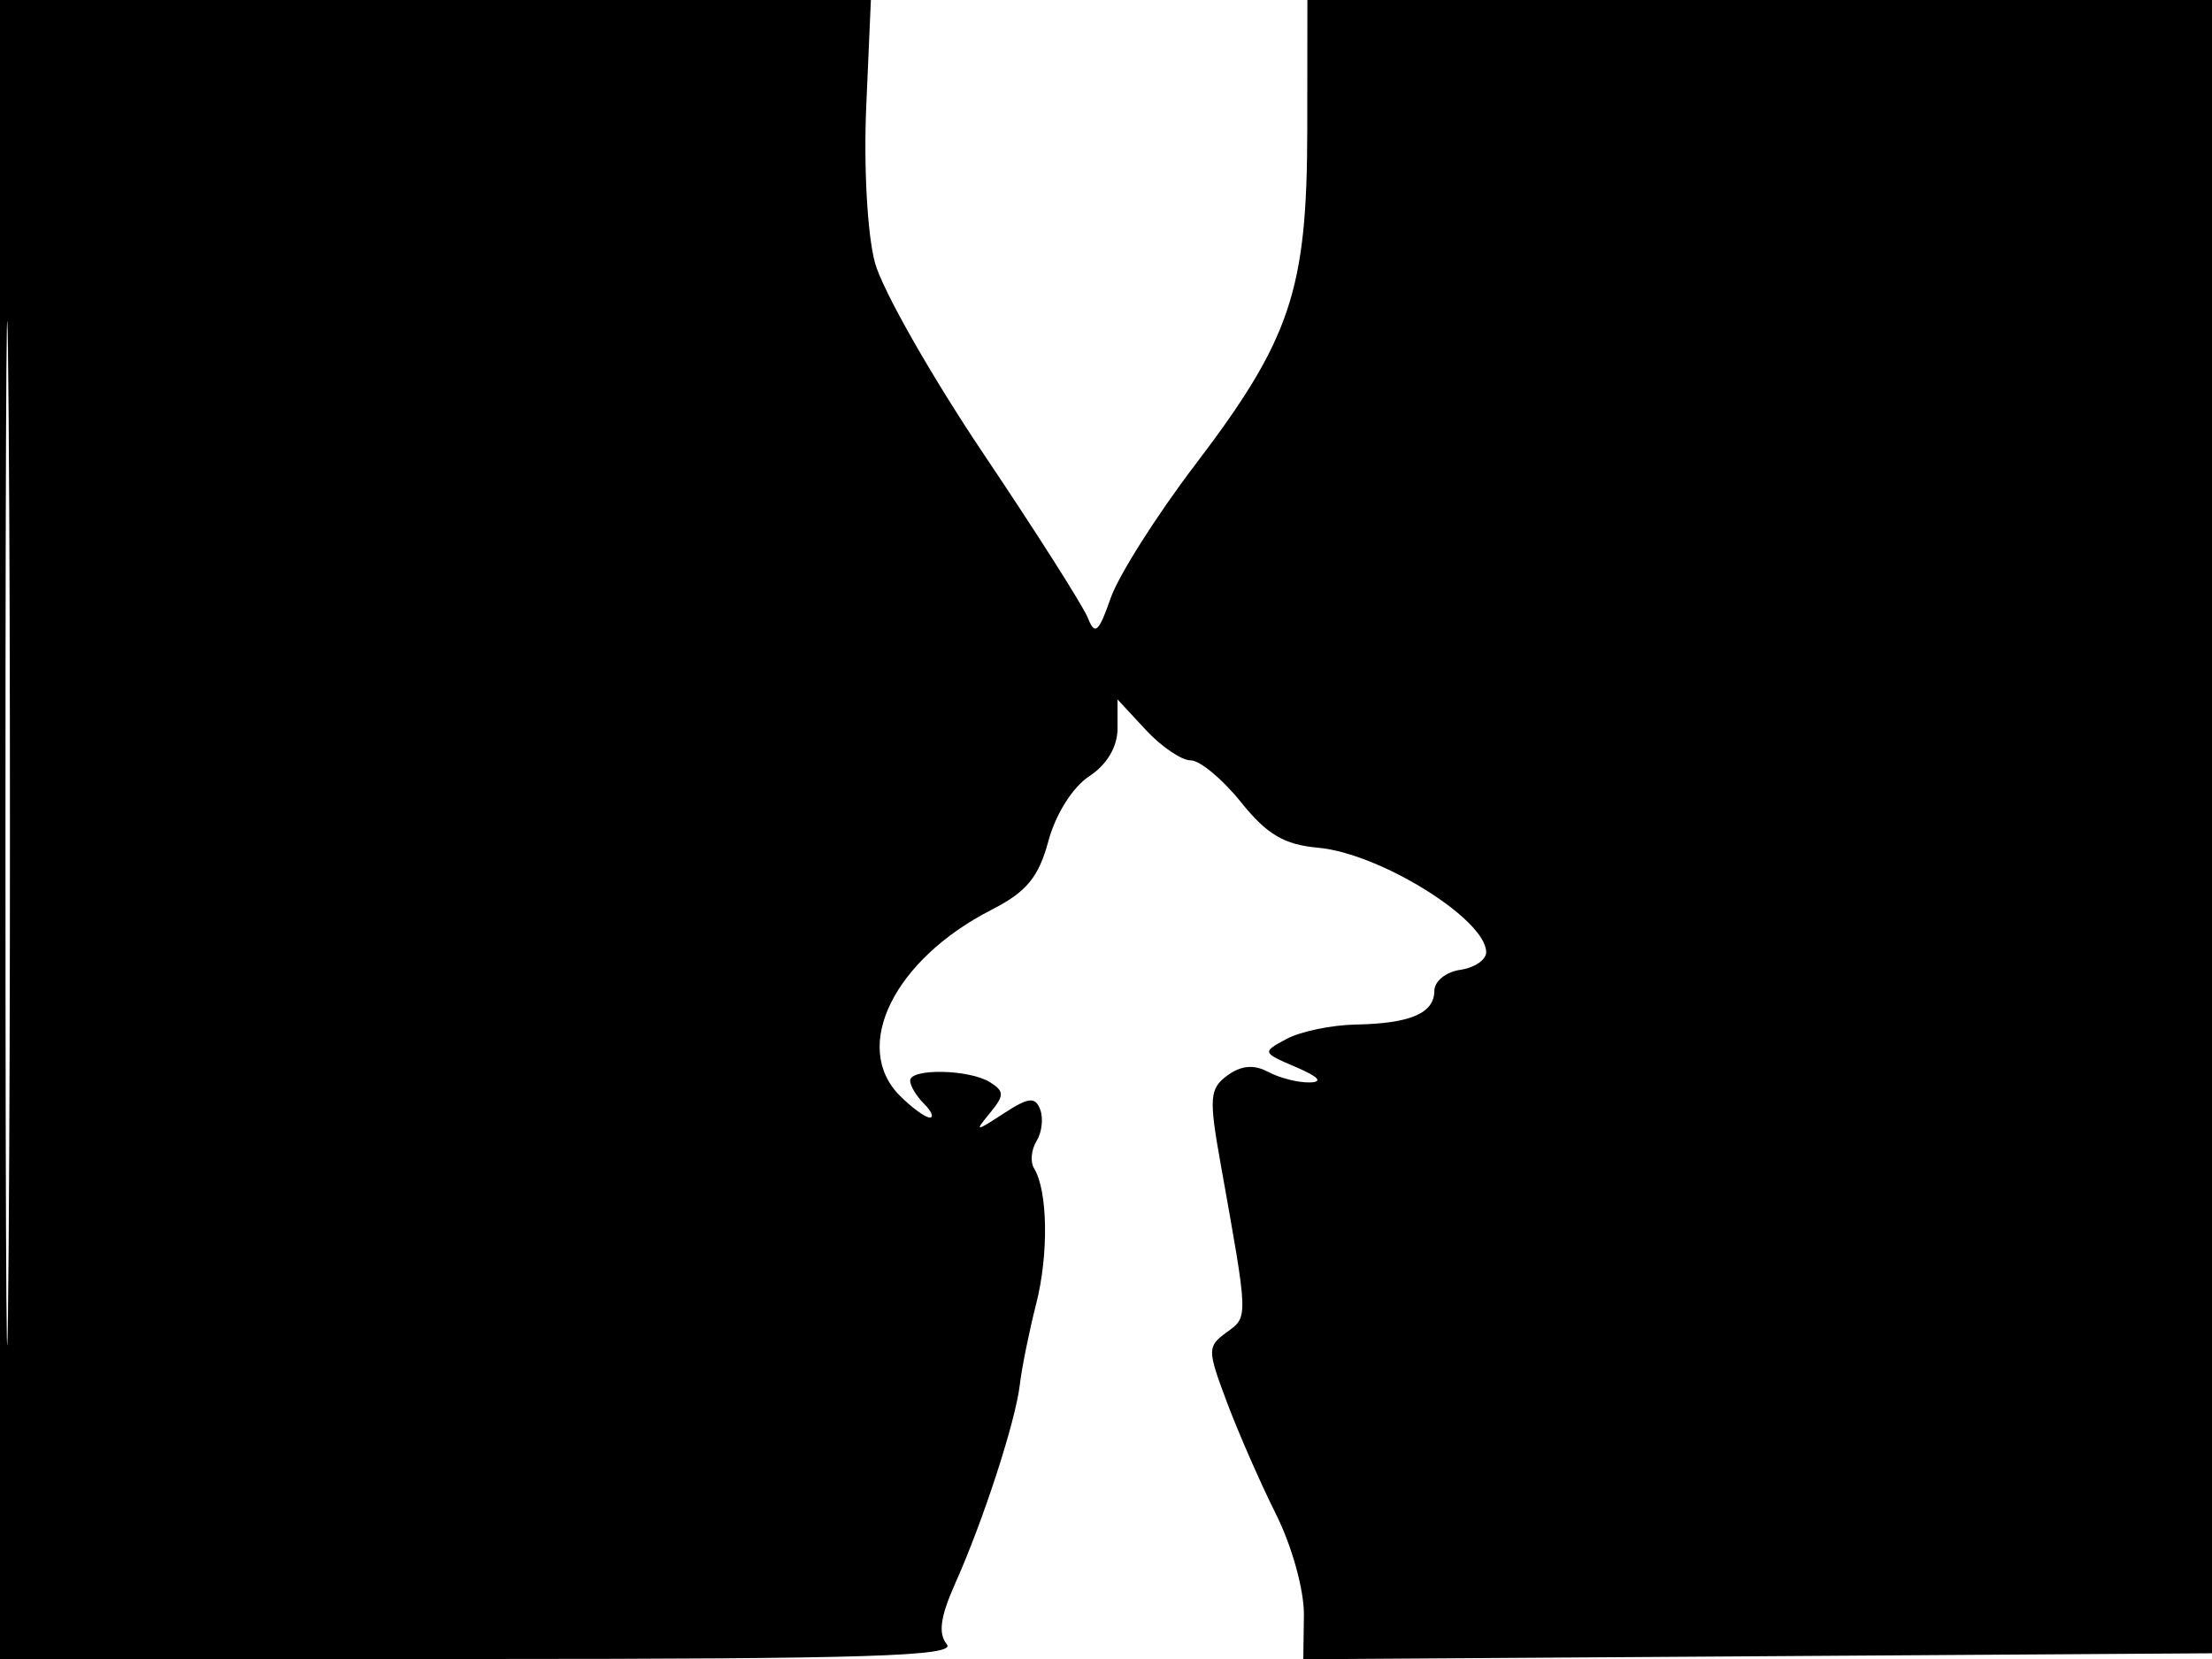 <svg xmlns="http://www.w3.org/2000/svg" width="192" height="144" viewBox="0 0 192 144" version="1.1">
	<path d="M 0 72 L 0 144 41.622 144 C 75.306 144, 83.042 143.756, 82.184 142.721 C 81.419 141.800, 81.619 140.331, 82.899 137.471 C 85.351 131.991, 88.147 123.392, 88.522 120.177 C 88.694 118.705, 89.331 115.556, 89.938 113.180 C 91.035 108.884, 90.950 103.346, 89.757 101.416 C 89.413 100.859, 89.511 99.792, 89.973 99.043 C 90.436 98.294, 90.577 97.062, 90.287 96.305 C 89.854 95.178, 89.282 95.238, 87.129 96.639 C 84.631 98.264, 84.571 98.262, 85.936 96.598 C 87.183 95.077, 87.183 94.729, 85.936 93.939 C 84.157 92.814, 79 92.710, 79 93.800 C 79 94.240, 79.540 95.140, 80.200 95.800 C 80.860 96.460, 81.085 97, 80.700 97 C 80.315 97, 79.150 96.150, 78.111 95.111 C 73.864 90.864, 77.608 83.281, 86.088 78.955 C 89.102 77.417, 90.154 76.142, 91.001 72.997 C 91.627 70.672, 93.110 68.319, 94.539 67.382 C 96.081 66.372, 97 64.824, 97 63.239 L 97 60.708 99.452 63.354 C 100.801 64.809, 102.557 66, 103.355 66 C 104.153 66, 106.113 67.629, 107.711 69.621 C 109.965 72.430, 111.466 73.318, 114.410 73.582 C 119.774 74.064, 129 79.799, 129 82.653 C 129 83.317, 127.987 84.005, 126.750 84.180 C 125.513 84.356, 124.500 85.175, 124.500 86 C 124.500 87.947, 122.416 88.843, 117.684 88.930 C 115.586 88.968, 112.886 89.528, 111.684 90.173 C 109.526 91.332, 109.535 91.360, 112.500 92.628 C 114.461 93.466, 114.871 93.925, 113.684 93.955 C 112.686 93.980, 111.060 93.567, 110.072 93.039 C 108.842 92.380, 107.729 92.477, 106.540 93.347 C 104.984 94.485, 104.923 95.286, 105.956 101.058 C 108.373 114.571, 108.362 114.262, 106.481 115.637 C 104.779 116.882, 104.780 117.138, 106.498 121.718 C 107.484 124.348, 109.403 128.725, 110.761 131.444 C 112.154 134.233, 113.207 138.052, 113.178 140.206 L 113.125 144.023 152.813 143.761 L 192.500 143.500 192.757 71.750 L 193.013 0 153.246 -0 L 113.480 -0 113.470 11.250 C 113.459 25.197, 112.037 29.442, 103.714 40.375 C 100.376 44.761, 97.085 49.958, 96.401 51.925 C 95.371 54.888, 95.034 55.184, 94.435 53.653 C 94.037 52.637, 89.974 46.244, 85.406 39.447 C 80.838 32.650, 76.580 25.157, 75.943 22.795 C 75.287 20.359, 74.960 14.496, 75.189 9.250 L 75.592 0 37.796 0 L 0 0 0 72 M 0.474 72.500 C 0.474 112.100, 0.598 128.154, 0.750 108.176 C 0.901 88.198, 0.901 55.798, 0.750 36.176 C 0.598 16.554, 0.474 32.900, 0.474 72.500" stroke="none" fill="black" fill-rule="evenodd"/>
</svg>